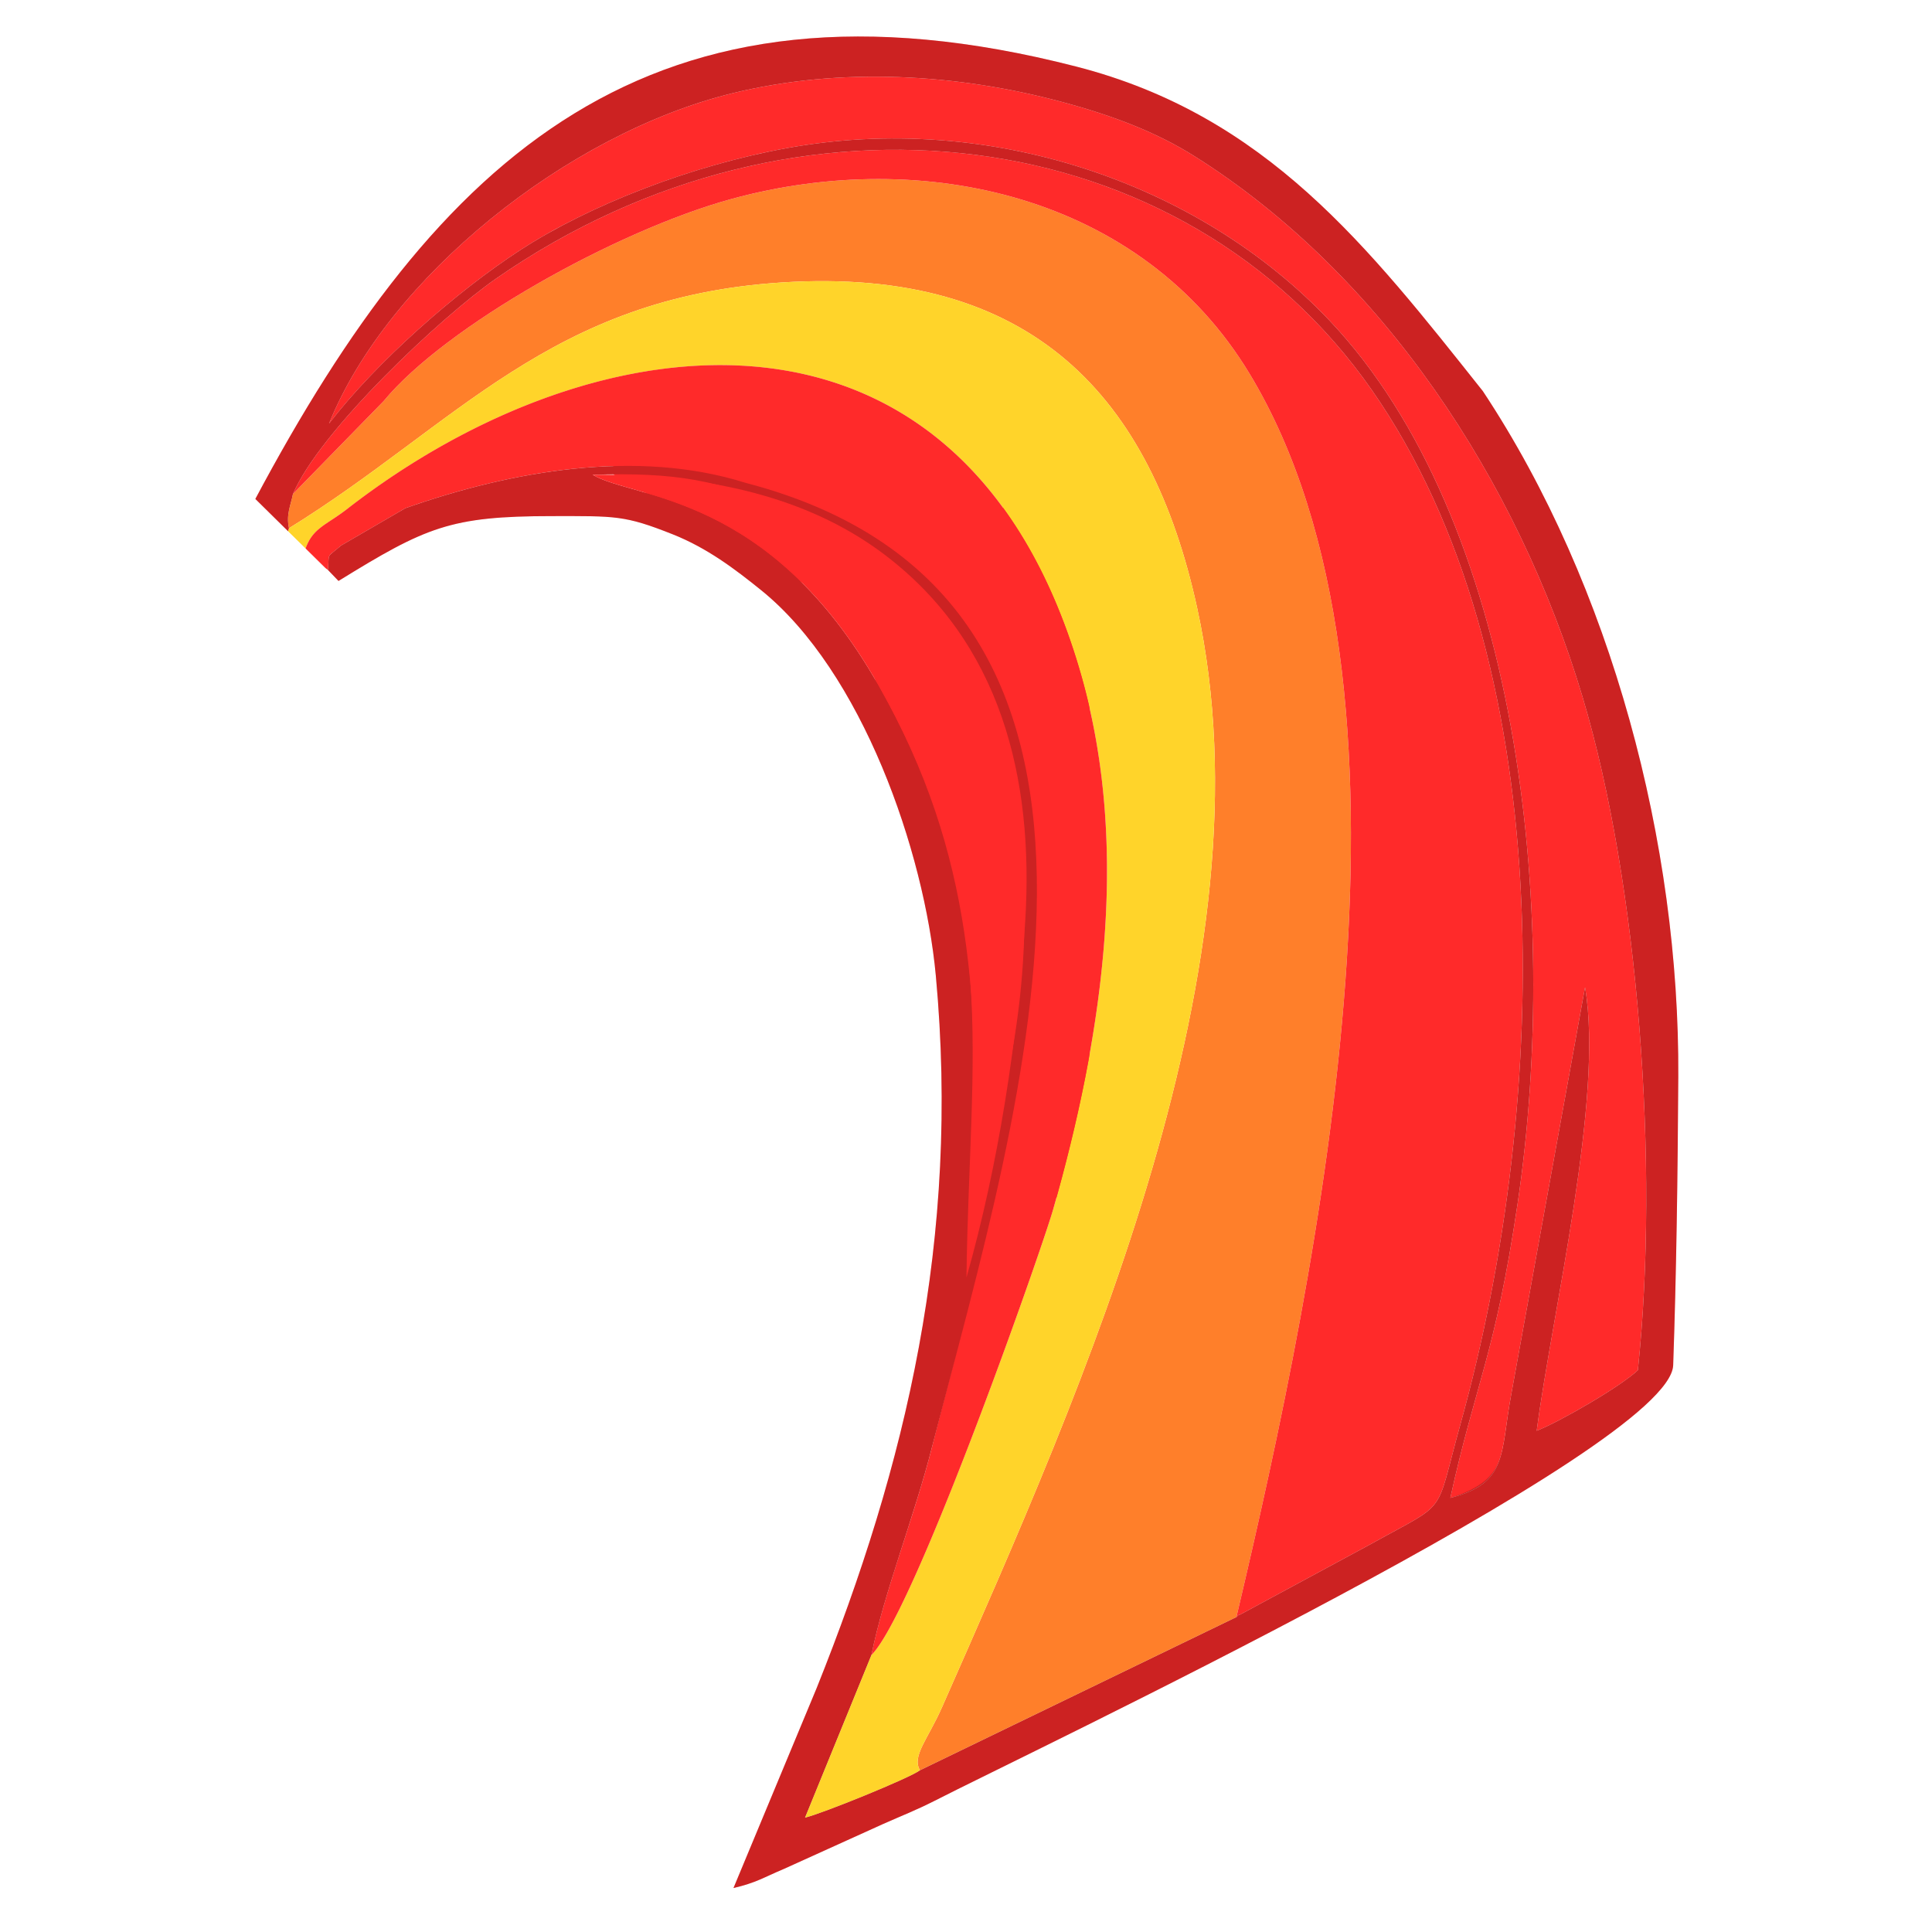 <svg xmlns="http://www.w3.org/2000/svg" viewBox="0 0 725.669 725.669">
    <path fill="#ff2a2a" fill-rule="evenodd" d="M363.382 190.685h45.843v259.167h-45.843l-6.25-95.358-35.508-124.04-91.17-52.239-.36-14.114z"/>
    <path fill="#ff2a2a" fill-rule="evenodd" d="M108.21 199.535l-12.302-12.13C164.276 59.063 244.161-16.146 404.234 24.998c71.522 18.383 109.533 67.56 152.743 121.929 48.474 73.171 73.895 170.197 73.396 257.428-.214 37.362-.708 73.785-1.917 108.414-1.099 31.504-243.5 146.175-277.439 163.635-7.318 3.692-12.256 5.552-19.357 8.711l-37.256 16.875c-7.732 3.254-10.339 5.164-18.904 7.16l31.22-75.045c33.583-83.718 53.937-168.85 44.783-267.64-4.329-46.715-27.69-114.218-65.676-144.847-9.825-7.922-20.234-15.803-33.187-20.944-18.082-7.177-21.384-6.832-45.302-6.824-38.212.013-47.335 4.1-80.19 24.356l-3.958-4.118c.554-6.85-.788-4.242 4.951-9.201l24.122-14.01c39.66-13.99 86.92-22.38 127.713-9.54 164.452 42.859 104.015 231.007 70.185 361.81-6.477 25.767-18.243 55.336-22.837 78.475l-24.942 61.087c6.125-1.395 39.377-14.879 43.157-17.787l118.86-57.536c.42-.274 1.054-1.215 1.243-.84l49.476-26.701c29.437-16.387 23.593-9.55 33.39-44.733 34.457-123.74 36.848-288.024-33.227-388.598C444.786 45.337 299.256 26.12 186.316 104.646c-20.686 14.382-66.084 57.058-76.277 80.892-.805 4.205-2.621 7.598-1.5 12.869zm114.384-21.22c30.776-.885 47.328 1.538 76.163 14.34 97.464 43.276 99.618 163.54 67.565 255.366.89-71.29.124-126.09-36.26-190.455-41.003-72.532-92.057-70.023-107.468-79.25zm-99.018-19.19c22.112-54.84 89.378-108.863 151.516-124.104 40.587-9.955 84.296-7.329 123.75 3.257 19.085 5.12 35.42 11.326 49.844 20.406 70.287 44.247 121.393 121.702 145.755 203.158 21.1 70.548 28.855 176.251 20.75 252.817-6.506 6.16-29.368 19.383-38.003 22.748 5.63-43.439 25.352-125.16 18.159-166.55l-27.778 153.246c-4.087 22.047-1.142 33-22.822 38.528 9.403-42.88 16.826-53.644 25.247-110.407 16.444-110.839.348-256.95-70.663-331.868-49.46-52.183-128.301-78.43-203.52-64.77-36.027 6.54-74.187 21.356-100.254 38.255-24.208 15.694-54.233 42.21-71.981 65.283zM108.21 199.535l-12.302-12.13z"/>
    <path fill="#ff7f2a" fill-rule="evenodd" d="M110.04 185.538c-.806 4.205-2.622 7.598-1.502 12.869 62.868-38.868 98.215-86.738 185.103-92.315 94.112-6.04 138.706 43.098 155.989 122.124 29.092 133.032-42.153 291.331-95.762 412.935-5.397 12.242-11.464 18.414-8.33 23.771L464.4 607.385c31.349-132.62 76.2-349.17 4.925-467.048-40.472-66.932-122.45-85.341-194.61-65.594-43.238 11.832-107.519 47.85-130.63 75.924z"/>
    <path fill="#ff2a2a" fill-rule="evenodd" d="M110.04 185.538l34.044-34.87c23.112-28.074 87.393-64.093 130.631-75.925 72.16-19.747 154.138-1.338 194.61 65.594 71.275 117.877 26.424 334.428-4.925 467.049.418-.274 1.053-1.215 1.242-.84l49.476-26.701c29.437-16.387 23.593-9.55 33.39-44.733 34.457-123.74 36.848-288.024-33.227-388.598C444.786 45.337 299.256 26.12 186.316 104.646c-20.686 14.382-66.084 57.058-76.277 80.892z"/>
    <path fill="#ffd42a" fill-rule="evenodd" d="M114.775 206.007l-6.564-6.472.327-1.128c62.868-38.868 98.215-86.738 185.103-92.315 94.112-6.04 138.706 43.098 155.989 122.124 29.092 133.032-42.153 291.331-95.762 412.935-5.397 12.242-11.464 18.414-8.33 23.771-3.78 2.908-37.03 16.392-43.156 17.787l24.942-61.087c16.15-16.052 63.907-152.123 68.24-167.346 18.26-64.156 29.708-136.565 9.665-203.691-43.88-146.959-179.619-133.34-274.776-59.464-8.022 6.228-12.878 7.086-15.679 14.886z"/>
    <path fill="#662d8a" fill-rule="evenodd" d="M114.775 206.007l-6.564-6.472z"/>
    <path fill="#ff2a2a" fill-rule="evenodd" d="M123.576 159.124c17.748-23.072 47.773-49.59 71.98-65.283 26.068-16.9 64.228-31.714 100.254-38.256 75.22-13.659 154.06 12.588 203.52 64.77 71.012 74.92 87.108 221.03 70.664 331.869-8.42 56.763-15.844 67.526-25.247 110.407 21.68-5.527 18.735-16.48 22.822-38.528l27.778-153.245c7.193 41.389-12.53 123.11-18.159 166.55 8.636-3.366 31.497-16.59 38.003-22.749 8.104-76.566.35-182.27-20.75-252.817-24.362-81.456-75.468-158.91-145.755-203.158-14.423-9.08-30.76-15.285-49.844-20.406-39.454-10.586-83.163-13.212-123.75-3.257-62.138 15.241-129.404 69.264-151.516 124.103z"/>
    <path fill="#ff2a2a" fill-rule="evenodd" d="M122.224 213.352l-7.45-7.345c2.8-7.8 7.657-8.658 15.679-14.886 95.157-73.875 230.896-87.495 274.776 59.464 20.043 67.126 8.595 139.535-9.665 203.69-4.333 15.224-52.09 151.295-68.24 167.347 4.593-23.139 16.36-52.708 22.837-78.476 30.449-121.14 91.461-310.935-70.185-361.81-40.793-12.838-88.053-4.45-127.713 9.542l-24.122 14.009c-5.74 4.959-4.397 2.35-4.95 9.2a41.74 41.74 0 0 1-.967-.735z"/>
    <path fill="#273772" fill-rule="evenodd" d="M122.224 213.352l-7.45-7.345z"/>
    <path fill-opacity=".2" fill-rule="evenodd" d="M108.21 199.535l-12.302-12.13C164.276 59.063 244.161-16.146 404.234 24.998c71.51 18.38 109.541 67.57 152.743 121.929 48.474 73.171 73.895 170.197 73.396 257.428-.214 37.362-.708 73.785-1.917 108.414-1.099 31.504-243.5 146.175-277.439 163.635-7.318 3.692-12.256 5.552-19.357 8.711l-37.256 16.875c-7.732 3.254-10.339 5.164-18.904 7.16l31.22-75.045c33.583-83.718 53.937-168.85 44.783-267.64-4.329-46.715-27.69-114.218-65.676-144.847-9.825-7.922-20.234-15.803-33.187-20.944-18.082-7.177-21.384-6.832-45.302-6.824-38.212.013-47.335 4.1-80.19 24.356l-3.958-4.118c.554-6.85-.788-4.242 4.951-9.201l24.122-14.01c39.66-13.99 86.92-22.38 127.713-9.54 164.452 42.859 104.015 231.007 70.185 361.81-6.477 25.767-18.243 55.336-22.837 78.475l-24.942 61.087c6.125-1.395 39.377-14.879 43.157-17.787l118.86-57.536c.42-.274 1.054-1.215 1.243-.84l49.476-26.701c29.437-16.387 23.593-9.55 33.39-44.733 34.457-123.74 36.848-288.024-33.227-388.598C444.786 45.337 299.256 26.12 186.316 104.646c-20.686 14.382-66.084 57.058-76.277 80.892-.805 4.205-2.621 7.598-1.5 12.869zm114.384-21.22c30.776-.885 47.328 1.538 76.163 14.34 97.464 43.276 99.618 163.54 67.565 255.366.89-71.29.124-126.09-36.26-190.455-41.003-72.532-92.057-70.023-107.468-79.25zm-99.018-19.19c22.112-54.84 89.378-108.863 151.516-124.104 40.587-9.955 84.296-7.329 123.75 3.257 19.085 5.12 35.42 11.326 49.844 20.406 70.287 44.247 121.393 121.702 145.755 203.158 21.1 70.548 28.855 176.251 20.75 252.817-6.506 6.16-29.368 19.383-38.003 22.748 5.63-43.439 25.352-125.16 18.159-166.55l-27.778 153.246c-4.087 22.047-.645 31.344-22.822 38.528 9.403-42.88 16.826-53.644 25.247-110.407 16.444-110.839.348-256.95-70.663-331.868-49.46-52.183-128.301-78.43-203.52-64.77-36.027 6.54-74.187 21.356-100.254 38.255-24.208 15.694-54.233 42.21-71.981 65.283z"/>
    <path fill="#ff2a2a" fill-rule="evenodd" d="M222.594 178.315c15.411 9.228 66.465 6.72 107.467 79.251 46.613 82.457 34.008 137.29 32.947 222.271 11.977-42.144 19.332-89.537 22.074-133.888 3.334-53.93-9.317-104.615-52.789-137.583-25.174-19.092-60.604-30.523-109.7-30.05z"/>
</svg>
